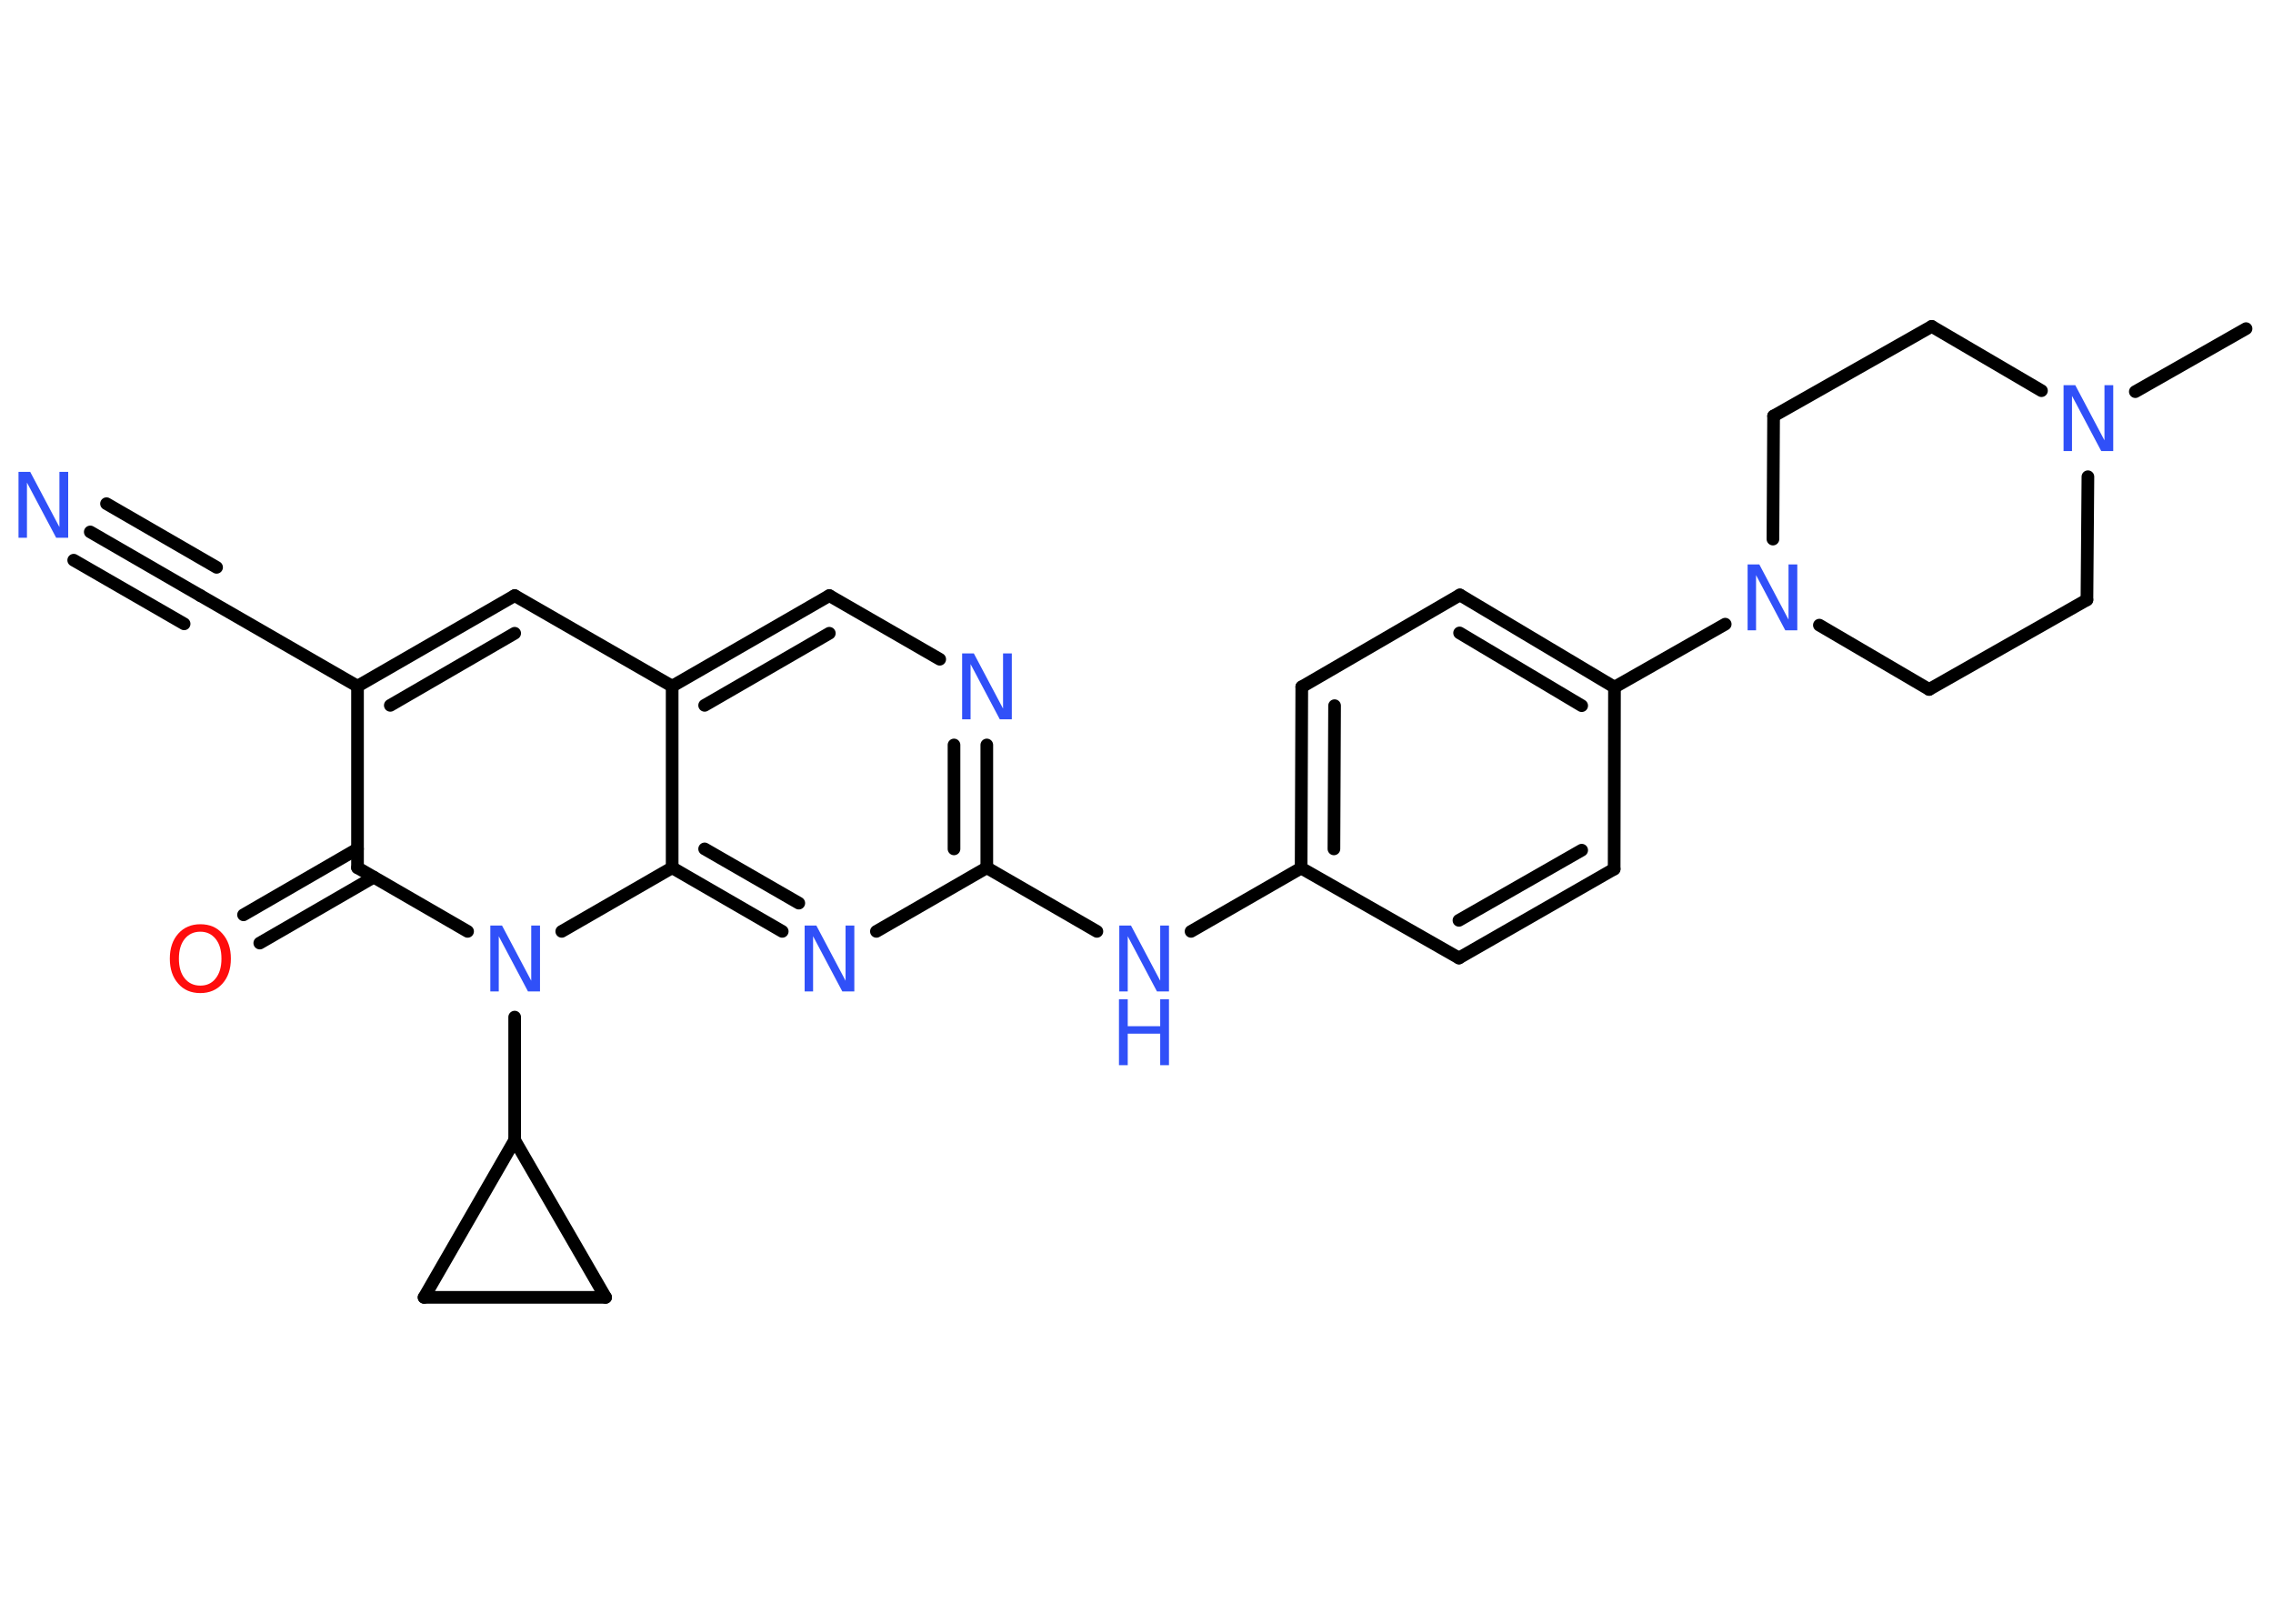 <?xml version='1.0' encoding='UTF-8'?>
<!DOCTYPE svg PUBLIC "-//W3C//DTD SVG 1.1//EN" "http://www.w3.org/Graphics/SVG/1.1/DTD/svg11.dtd">
<svg version='1.2' xmlns='http://www.w3.org/2000/svg' xmlns:xlink='http://www.w3.org/1999/xlink' width='70.0mm' height='50.0mm' viewBox='0 0 70.0 50.0'>
  <desc>Generated by the Chemistry Development Kit (http://github.com/cdk)</desc>
  <g stroke-linecap='round' stroke-linejoin='round' stroke='#000000' stroke-width='.39' fill='#3050F8'>
    <rect x='.0' y='.0' width='70.0' height='50.0' fill='#FFFFFF' stroke='none'/>
    <g id='mol1' class='mol'>
      <line id='mol1bnd1' class='bond' x1='69.17' y1='10.12' x2='65.76' y2='12.06'/>
      <line id='mol1bnd2' class='bond' x1='62.87' y1='12.03' x2='59.49' y2='10.05'/>
      <line id='mol1bnd3' class='bond' x1='59.49' y1='10.05' x2='54.62' y2='12.81'/>
      <line id='mol1bnd4' class='bond' x1='54.62' y1='12.81' x2='54.6' y2='16.6'/>
      <line id='mol1bnd5' class='bond' x1='53.13' y1='19.22' x2='49.72' y2='21.16'/>
      <g id='mol1bnd6' class='bond'>
        <line x1='49.72' y1='21.16' x2='44.96' y2='18.32'/>
        <line x1='48.71' y1='21.73' x2='44.95' y2='19.49'/>
      </g>
      <line id='mol1bnd7' class='bond' x1='44.96' y1='18.32' x2='40.09' y2='21.15'/>
      <g id='mol1bnd8' class='bond'>
        <line x1='40.09' y1='21.15' x2='40.07' y2='26.73'/>
        <line x1='41.1' y1='21.73' x2='41.08' y2='26.14'/>
      </g>
      <line id='mol1bnd9' class='bond' x1='40.07' y1='26.73' x2='36.68' y2='28.68'/>
      <line id='mol1bnd10' class='bond' x1='33.78' y1='28.68' x2='30.39' y2='26.72'/>
      <g id='mol1bnd11' class='bond'>
        <line x1='30.39' y1='26.72' x2='30.39' y2='22.94'/>
        <line x1='29.38' y1='26.14' x2='29.38' y2='22.94'/>
      </g>
      <line id='mol1bnd12' class='bond' x1='28.94' y1='20.3' x2='25.54' y2='18.34'/>
      <g id='mol1bnd13' class='bond'>
        <line x1='25.54' y1='18.34' x2='20.7' y2='21.13'/>
        <line x1='25.54' y1='19.5' x2='21.7' y2='21.72'/>
      </g>
      <line id='mol1bnd14' class='bond' x1='20.7' y1='21.13' x2='15.85' y2='18.34'/>
      <g id='mol1bnd15' class='bond'>
        <line x1='15.85' y1='18.34' x2='11.01' y2='21.13'/>
        <line x1='15.85' y1='19.5' x2='12.02' y2='21.72'/>
      </g>
      <line id='mol1bnd16' class='bond' x1='11.01' y1='21.13' x2='6.17' y2='18.34'/>
      <g id='mol1bnd17' class='bond'>
        <line x1='6.17' y1='18.34' x2='2.78' y2='16.38'/>
        <line x1='5.67' y1='19.21' x2='2.27' y2='17.25'/>
        <line x1='6.67' y1='17.47' x2='3.28' y2='15.51'/>
      </g>
      <line id='mol1bnd18' class='bond' x1='11.01' y1='21.13' x2='11.01' y2='26.72'/>
      <g id='mol1bnd19' class='bond'>
        <line x1='11.51' y1='27.01' x2='8.0' y2='29.04'/>
        <line x1='11.01' y1='26.14' x2='7.5' y2='28.17'/>
      </g>
      <line id='mol1bnd20' class='bond' x1='11.01' y1='26.72' x2='14.4' y2='28.68'/>
      <line id='mol1bnd21' class='bond' x1='15.85' y1='31.32' x2='15.85' y2='35.11'/>
      <line id='mol1bnd22' class='bond' x1='15.85' y1='35.11' x2='18.65' y2='39.95'/>
      <line id='mol1bnd23' class='bond' x1='18.65' y1='39.95' x2='13.06' y2='39.95'/>
      <line id='mol1bnd24' class='bond' x1='15.85' y1='35.11' x2='13.06' y2='39.95'/>
      <line id='mol1bnd25' class='bond' x1='17.3' y1='28.68' x2='20.7' y2='26.72'/>
      <line id='mol1bnd26' class='bond' x1='20.7' y1='21.13' x2='20.7' y2='26.72'/>
      <g id='mol1bnd27' class='bond'>
        <line x1='20.7' y1='26.72' x2='24.09' y2='28.68'/>
        <line x1='21.7' y1='26.14' x2='24.6' y2='27.81'/>
      </g>
      <line id='mol1bnd28' class='bond' x1='30.39' y1='26.72' x2='26.99' y2='28.68'/>
      <line id='mol1bnd29' class='bond' x1='40.07' y1='26.73' x2='44.93' y2='29.5'/>
      <g id='mol1bnd30' class='bond'>
        <line x1='44.93' y1='29.5' x2='49.71' y2='26.76'/>
        <line x1='44.93' y1='28.34' x2='48.71' y2='26.18'/>
      </g>
      <line id='mol1bnd31' class='bond' x1='49.72' y1='21.16' x2='49.71' y2='26.76'/>
      <line id='mol1bnd32' class='bond' x1='56.03' y1='19.25' x2='59.41' y2='21.23'/>
      <line id='mol1bnd33' class='bond' x1='59.41' y1='21.23' x2='64.27' y2='18.47'/>
      <line id='mol1bnd34' class='bond' x1='64.3' y1='14.68' x2='64.27' y2='18.47'/>
      <path id='mol1atm2' class='atom' d='M63.54 11.86h.37l.9 1.7v-1.7h.27v2.03h-.37l-.9 -1.7v1.7h-.26v-2.03z' stroke='none'/>
      <path id='mol1atm5' class='atom' d='M53.81 17.38h.37l.9 1.7v-1.7h.27v2.03h-.37l-.9 -1.7v1.7h-.26v-2.03z' stroke='none'/>
      <g id='mol1atm10' class='atom'>
        <path d='M34.46 28.5h.37l.9 1.7v-1.7h.27v2.03h-.37l-.9 -1.7v1.7h-.26v-2.03z' stroke='none'/>
        <path d='M34.46 30.77h.27v.83h1.0v-.83h.27v2.03h-.27v-.97h-1.0v.97h-.27v-2.03z' stroke='none'/>
      </g>
      <path id='mol1atm12' class='atom' d='M29.62 20.12h.37l.9 1.7v-1.7h.27v2.03h-.37l-.9 -1.7v1.7h-.26v-2.03z' stroke='none'/>
      <path id='mol1atm18' class='atom' d='M.56 14.53h.37l.9 1.7v-1.7h.27v2.03h-.37l-.9 -1.7v1.7h-.26v-2.03z' stroke='none'/>
      <path id='mol1atm20' class='atom' d='M6.17 28.69q-.3 .0 -.48 .22q-.18 .22 -.18 .61q.0 .39 .18 .61q.18 .22 .48 .22q.3 .0 .47 -.22q.18 -.22 .18 -.61q.0 -.39 -.18 -.61q-.18 -.22 -.47 -.22zM6.17 28.46q.43 .0 .68 .29q.26 .29 .26 .77q.0 .48 -.26 .77q-.26 .29 -.68 .29q-.43 .0 -.68 -.29q-.26 -.29 -.26 -.77q.0 -.48 .26 -.77q.26 -.29 .68 -.29z' stroke='none' fill='#FF0D0D'/>
      <path id='mol1atm21' class='atom' d='M15.09 28.5h.37l.9 1.7v-1.7h.27v2.03h-.37l-.9 -1.7v1.7h-.26v-2.03z' stroke='none'/>
      <path id='mol1atm26' class='atom' d='M24.77 28.5h.37l.9 1.7v-1.7h.27v2.03h-.37l-.9 -1.7v1.7h-.26v-2.03z' stroke='none'/>
    </g>
  </g>
</svg>
